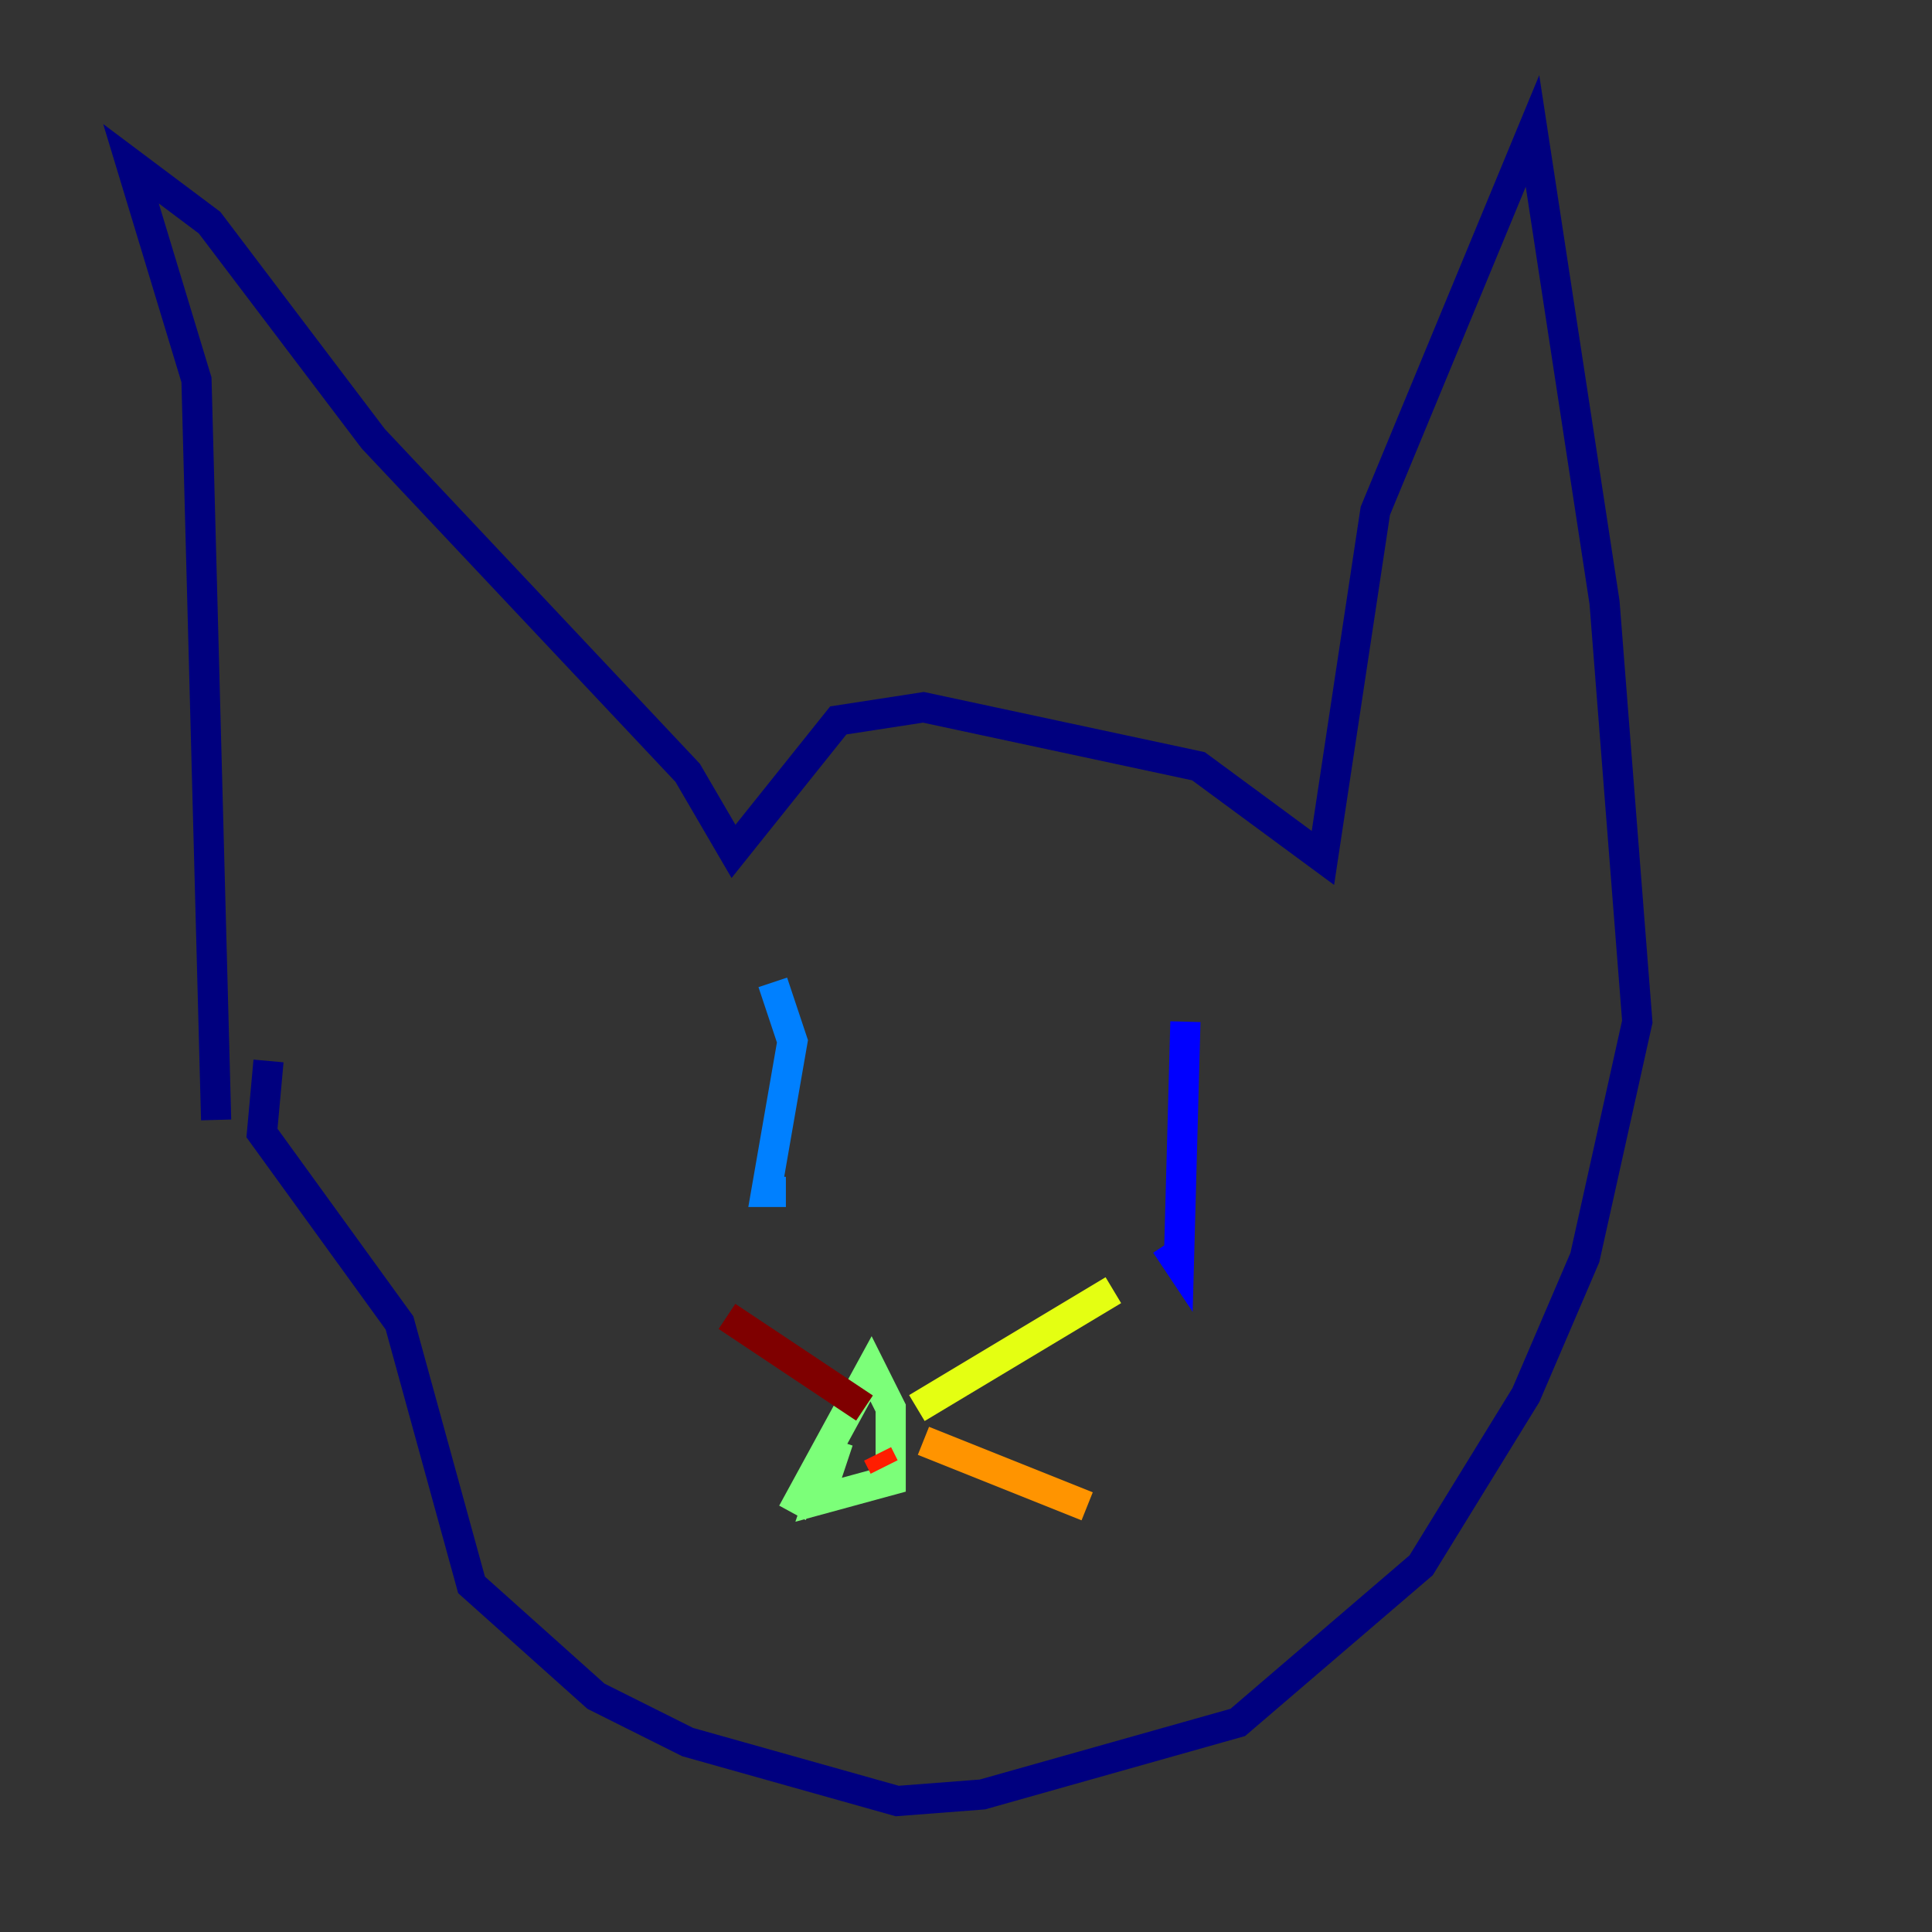 <?xml version="1.0" encoding="utf-8" ?>
<svg baseProfile="tiny" height="128" version="1.2" viewBox="0,0,128,128" width="128" xmlns="http://www.w3.org/2000/svg" xmlns:ev="http://www.w3.org/2001/xml-events" xmlns:xlink="http://www.w3.org/1999/xlink"><rect x="0" y="0" width="128" height="128" fill="#333333" stroke="none"/><defs /><polyline fill="none" points="14.319,74.197 13.017,25.166 8.678,10.848 13.885,14.752 24.732,29.071 45.559,51.2 48.597,56.407 55.539,47.729 61.18,46.861 79.403,50.766 87.647,56.841 91.119,33.844 101.532,8.678 106.305,39.919 108.475,67.688 105.003,83.308 101.098,92.42 94.156,103.702 82.007,114.115 65.085,118.888 59.444,119.322 45.559,115.417 39.485,112.38 31.241,105.003 26.468,87.647 17.356,75.064 17.79,70.291" stroke="#00007f" stroke-width="2" /><polyline fill="none" points="78.536,67.688 78.102,83.742 77.234,82.441" stroke="#0000ff" stroke-width="2" /><polyline fill="none" points="51.2,65.085 52.502,68.99 50.766,78.969 52.068,78.969" stroke="#0080ff" stroke-width="2" /><polyline fill="none" points="52.936,100.231 52.936,100.231" stroke="#15ffe1" stroke-width="2" /><polyline fill="none" points="52.502,100.231 57.709,90.685 59.01,93.288 59.01,98.061 54.237,99.363 55.539,95.458" stroke="#7cff79" stroke-width="2" /><polyline fill="none" points="60.746,93.288 73.763,85.478" stroke="#e4ff12" stroke-width="2" /><polyline fill="none" points="61.18,95.458 72.027,99.797" stroke="#ff9400" stroke-width="2" /><polyline fill="none" points="58.142,96.325 58.576,97.193" stroke="#ff1d00" stroke-width="2" /><polyline fill="none" points="57.275,93.288 48.163,87.214" stroke="#7f0000" stroke-width="2" /></svg>